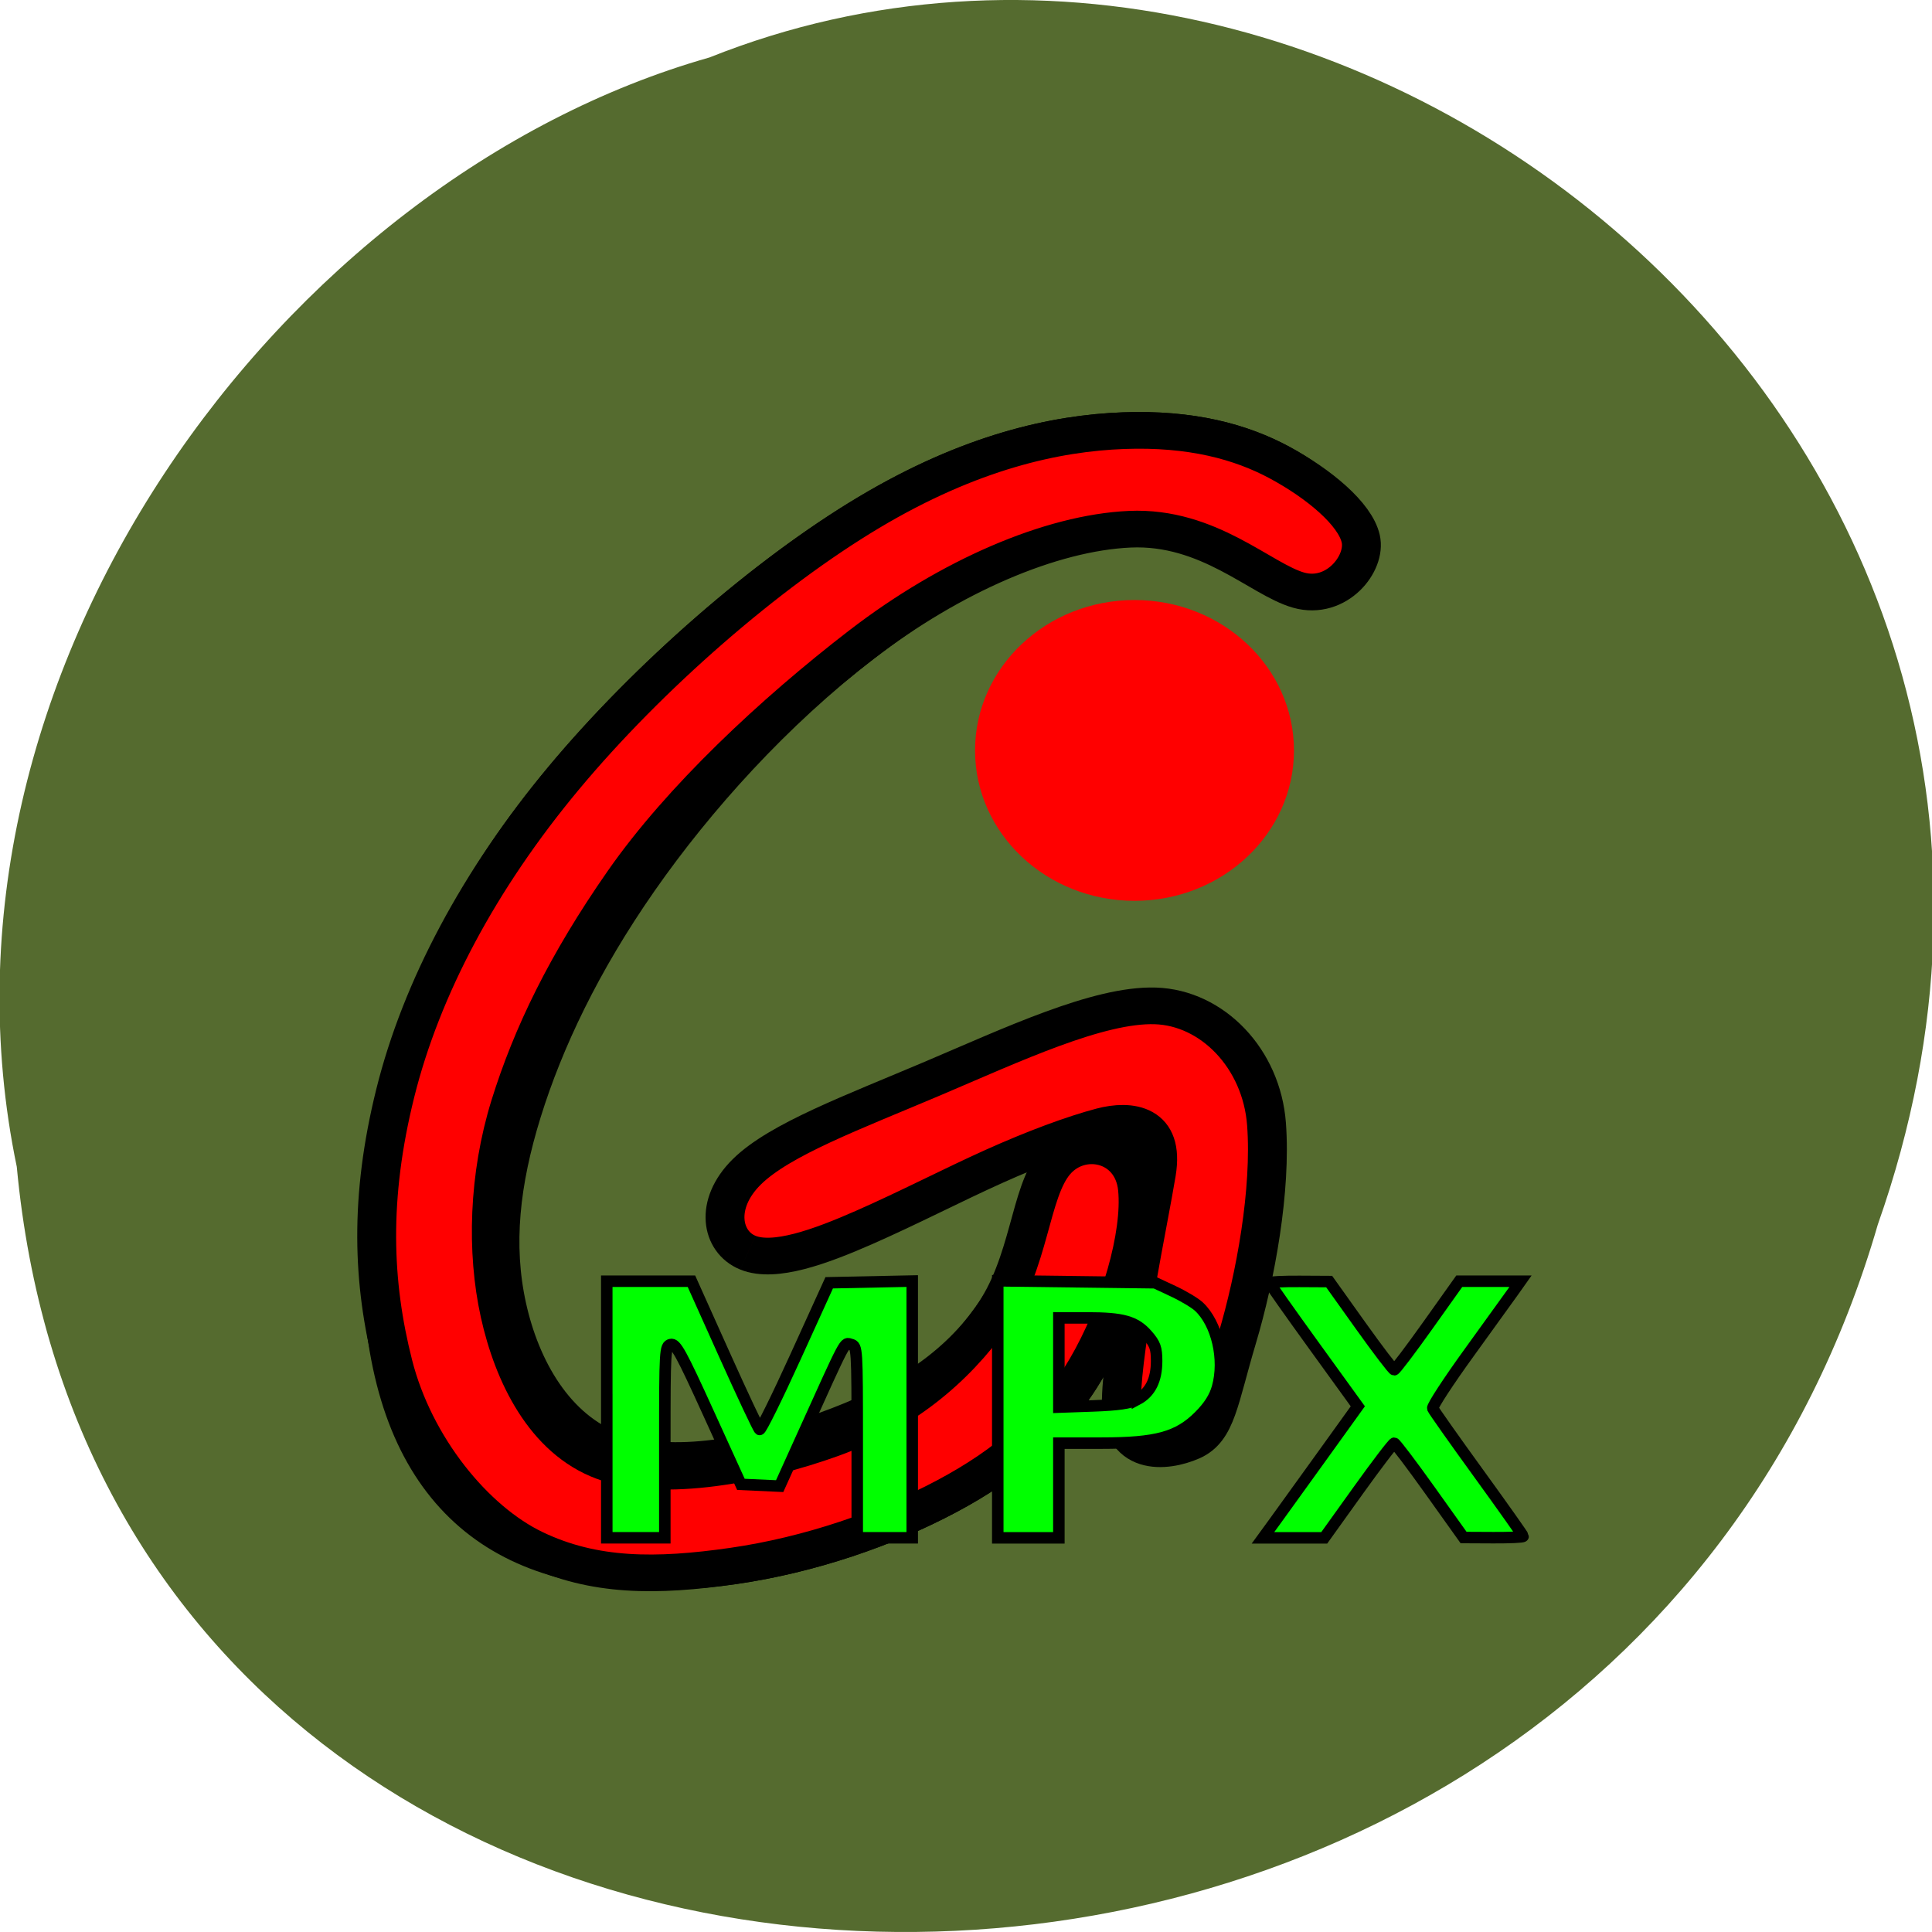 <svg xmlns="http://www.w3.org/2000/svg" viewBox="0 0 256 256"><path d="m 2.224 154.61 c 12.317 131.87 209.47 135.83 246.6 7.636 36.614 -103.78 -69.72 -188.63 -154.82 -154.63 -56.6 16.07 -105.33 81.83 -91.78 146.99 z" fill="#556b2f" color="#000"/><path d="m 168.75 201.85 c 0.77 -1.057 3.597 -4.979 6.283 -8.715 l 4.884 -6.792 l -5.844 -8.08 c -3.214 -4.443 -5.844 -8.171 -5.844 -8.285 0 -0.114 1.776 -0.198 3.946 -0.186 l 3.946 0.022 l 4.172 5.847 c 2.295 3.216 4.298 5.843 4.452 5.837 0.154 -0.006 2.155 -2.647 4.447 -5.869 l 4.167 -5.859 h 4.057 h 4.057 l -0.93 1.315 c -0.512 0.724 -3.169 4.408 -5.904 8.189 -2.735 3.78 -4.892 7.086 -4.792 7.347 0.1 0.261 2.835 4.135 6.079 8.61 3.243 4.475 5.897 8.227 5.897 8.337 0 0.111 -1.776 0.192 -3.946 0.182 l -3.946 -0.019 l -4.452 -6.242 c -2.449 -3.433 -4.579 -6.247 -4.734 -6.254 -0.155 -0.007 -2.305 2.811 -4.778 6.261 l -4.497 6.274 h -4.06 h -4.06 l 1.4 -1.923 z" fill="#0f0" stroke="#000" stroke-width="1.523"/><g transform="matrix(5.194 0 0 4.899 35.904 47.04)" fill="#f00"><g transform="matrix(0.031 0 0 -0.031 -80.15 140.26)" stroke="#000" stroke-width="32"><path d="m 2977.99 3741.29 c -21.75 9.32 -27.96 42.26 -0.93 70.53 27.03 28.28 87.31 51.89 152.87 81.41 65.57 29.52 136.41 64.94 183.33 63.39 46.92 -1.56 87.46 -45.931 91.5 -103.11 4.04 -57.17 -8.93 -132.98 -24.15 -187.05 -15.23 -54.07 -17.11 -80.53 -37.927 -90.16 -20.82 -9.63 -58.62 -14.13 -57.38 36.816 1.24 50.96 22.03 153.48 28.868 197.6 6.84 44.12 -21.733 47.4 -45.03 40.881 -23.31 -6.53 -55 -18.96 -88.87 -35.12 -33.87 -16.15 -69.91 -36.04 -106.58 -53.13 -36.66 -17.09 -73.95 -31.38 -95.7 -22.06"/><path d="m 3071.77 4272.08 c -72.7 -59.34 -136.71 -134.54 -183.94 -206.31 -47.23 -71.78 -77.68 -140.14 -95.71 -201.66 -18.01 -61.52 -23.61 -116.21 -12.42 -169.97 11.18 -53.75 39.15 -106.57 87.62 -125.53 48.47 -18.95 117.45 -4.04 175.25 18.03 57.79 22.06 104.4 51.27 136.09 98.49 31.7 47.23 48.47 112.48 69.6 138.58 21.13 26.11 46.61 13.06 50.34 -26.72 3.73 -39.77 -14.3 -106.26 -41.95 -156.29 -27.65 -50.02 -64.94 -83.58 -114.96 -111.86 -50.03 -28.27 -112.8 -51.27 -175.87 -60.9 -63.08 -9.63 -126.46 -5.9 -175.87 19.27 -49.4 25.17 -84.83 71.77 -101.91 142.93 -17.09 71.15 -15.85 166.85 5.59 258.2 21.44 91.36 63.07 178.36 132.67 266.91 69.61 88.56 167.17 178.67 251.07 231.8 83.89 53.13 154.11 69.29 209.73 71.47 55.62 2.17 96.64 -9.64 128.64 -27.97 32.01 -18.33 55 -43.19 59.66 -64.94 4.66 -21.75 -9.01 -40.39 -40.08 -31.07 -31.08 9.32 -79.55 46.61 -144.49 43.5 -64.94 -3.11 -146.35 -46.61 -219.06 -105.96" fill-rule="evenodd"/><path d="m 3071.77 4272.08 c -72.7 -59.34 -148.41 -134.54 -195.64 -206.31 -47.23 -71.78 -75.73 -134.29 -93.76 -195.81 -18.01 -61.52 -19.709 -127.91 -8.519 -181.67 11.18 -53.75 37.2 -110.47 85.67 -129.43 48.47 -18.95 129.15 -2.09 186.95 19.981 57.79 22.06 100.5 59.07 132.19 106.29 31.7 47.23 30.916 108.58 52.05 134.68 21.13 26.11 64.16 16.961 67.894 -22.819 3.73 -39.77 -14.3 -106.26 -41.95 -156.29 -27.65 -50.02 -64.94 -83.58 -114.96 -111.86 -50.03 -28.27 -112.8 -51.27 -175.87 -60.9 -63.08 -9.63 -114.76 -9.801 -164.17 15.369 -49.4 25.17 -98.48 89.32 -115.56 160.48 -17.09 71.15 -19.751 145.39 1.689 236.74 21.44 91.36 68.921 186.16 138.52 274.71 69.61 88.56 167.17 178.67 251.07 231.8 83.89 53.13 154.11 69.29 209.73 71.47 55.62 2.17 96.64 -9.64 128.64 -27.97 32.01 -18.33 61.896 -44.569 66.56 -66.32 4.66 -21.75 -20.04 -54.18 -51.11 -44.862 -31.08 9.32 -74.03 56.26 -138.97 53.15 -64.94 -3.11 -147.73 -41.09 -220.44 -100.44"/></g><circle r="4.068" cy="10.695" cx="22.03" stroke-width="1.212"/></g><g fill="#0f0" stroke="#000" stroke-width="1.523"><path d="m 80.4 186.77 v -17 h 5.61 h 5.61 l 4.37 9.73 c 2.404 5.351 4.502 9.811 4.664 9.911 0.161 0.1 2.302 -4.233 4.756 -9.628 l 4.463 -9.81 l 5.501 -0.113 l 5.501 -0.113 v 17.01 v 17.01 h -3.643 h -3.643 v -12.703 c 0 -12.487 -0.014 -12.706 -0.834 -12.921 -0.912 -0.239 -0.469 -1.076 -6.555 12.384 l -2.89 6.392 l -2.567 -0.118 l -2.567 -0.118 l -4.265 -9.365 c -3.683 -8.09 -4.371 -9.337 -5.04 -9.161 -0.747 0.195 -0.778 0.713 -0.778 12.906 v 12.703 h -3.845 h -3.845 v -17 z"/><path d="m 132.21 186.74 v -17.03 l 10.423 0.131 l 10.422 0.131 l 2.427 1.136 c 1.335 0.625 2.855 1.536 3.379 2.024 2.401 2.24 3.5 7 2.466 10.692 -0.374 1.335 -1.124 2.514 -2.432 3.823 -2.786 2.786 -5.648 3.575 -12.966 3.575 h -5.624 v 6.274 v 6.274 h -4.048 h -4.048 v -17.03 z m 18.511 -1.309 c 1.704 -0.909 2.537 -2.585 2.537 -5.103 0 -1.69 -0.209 -2.268 -1.248 -3.451 -1.563 -1.78 -3.21 -2.245 -7.961 -2.248 l -3.744 -0.002 v 5.913 v 5.913 l 4.554 -0.162 c 3.289 -0.117 4.917 -0.356 5.862 -0.86 z"/></g></svg>